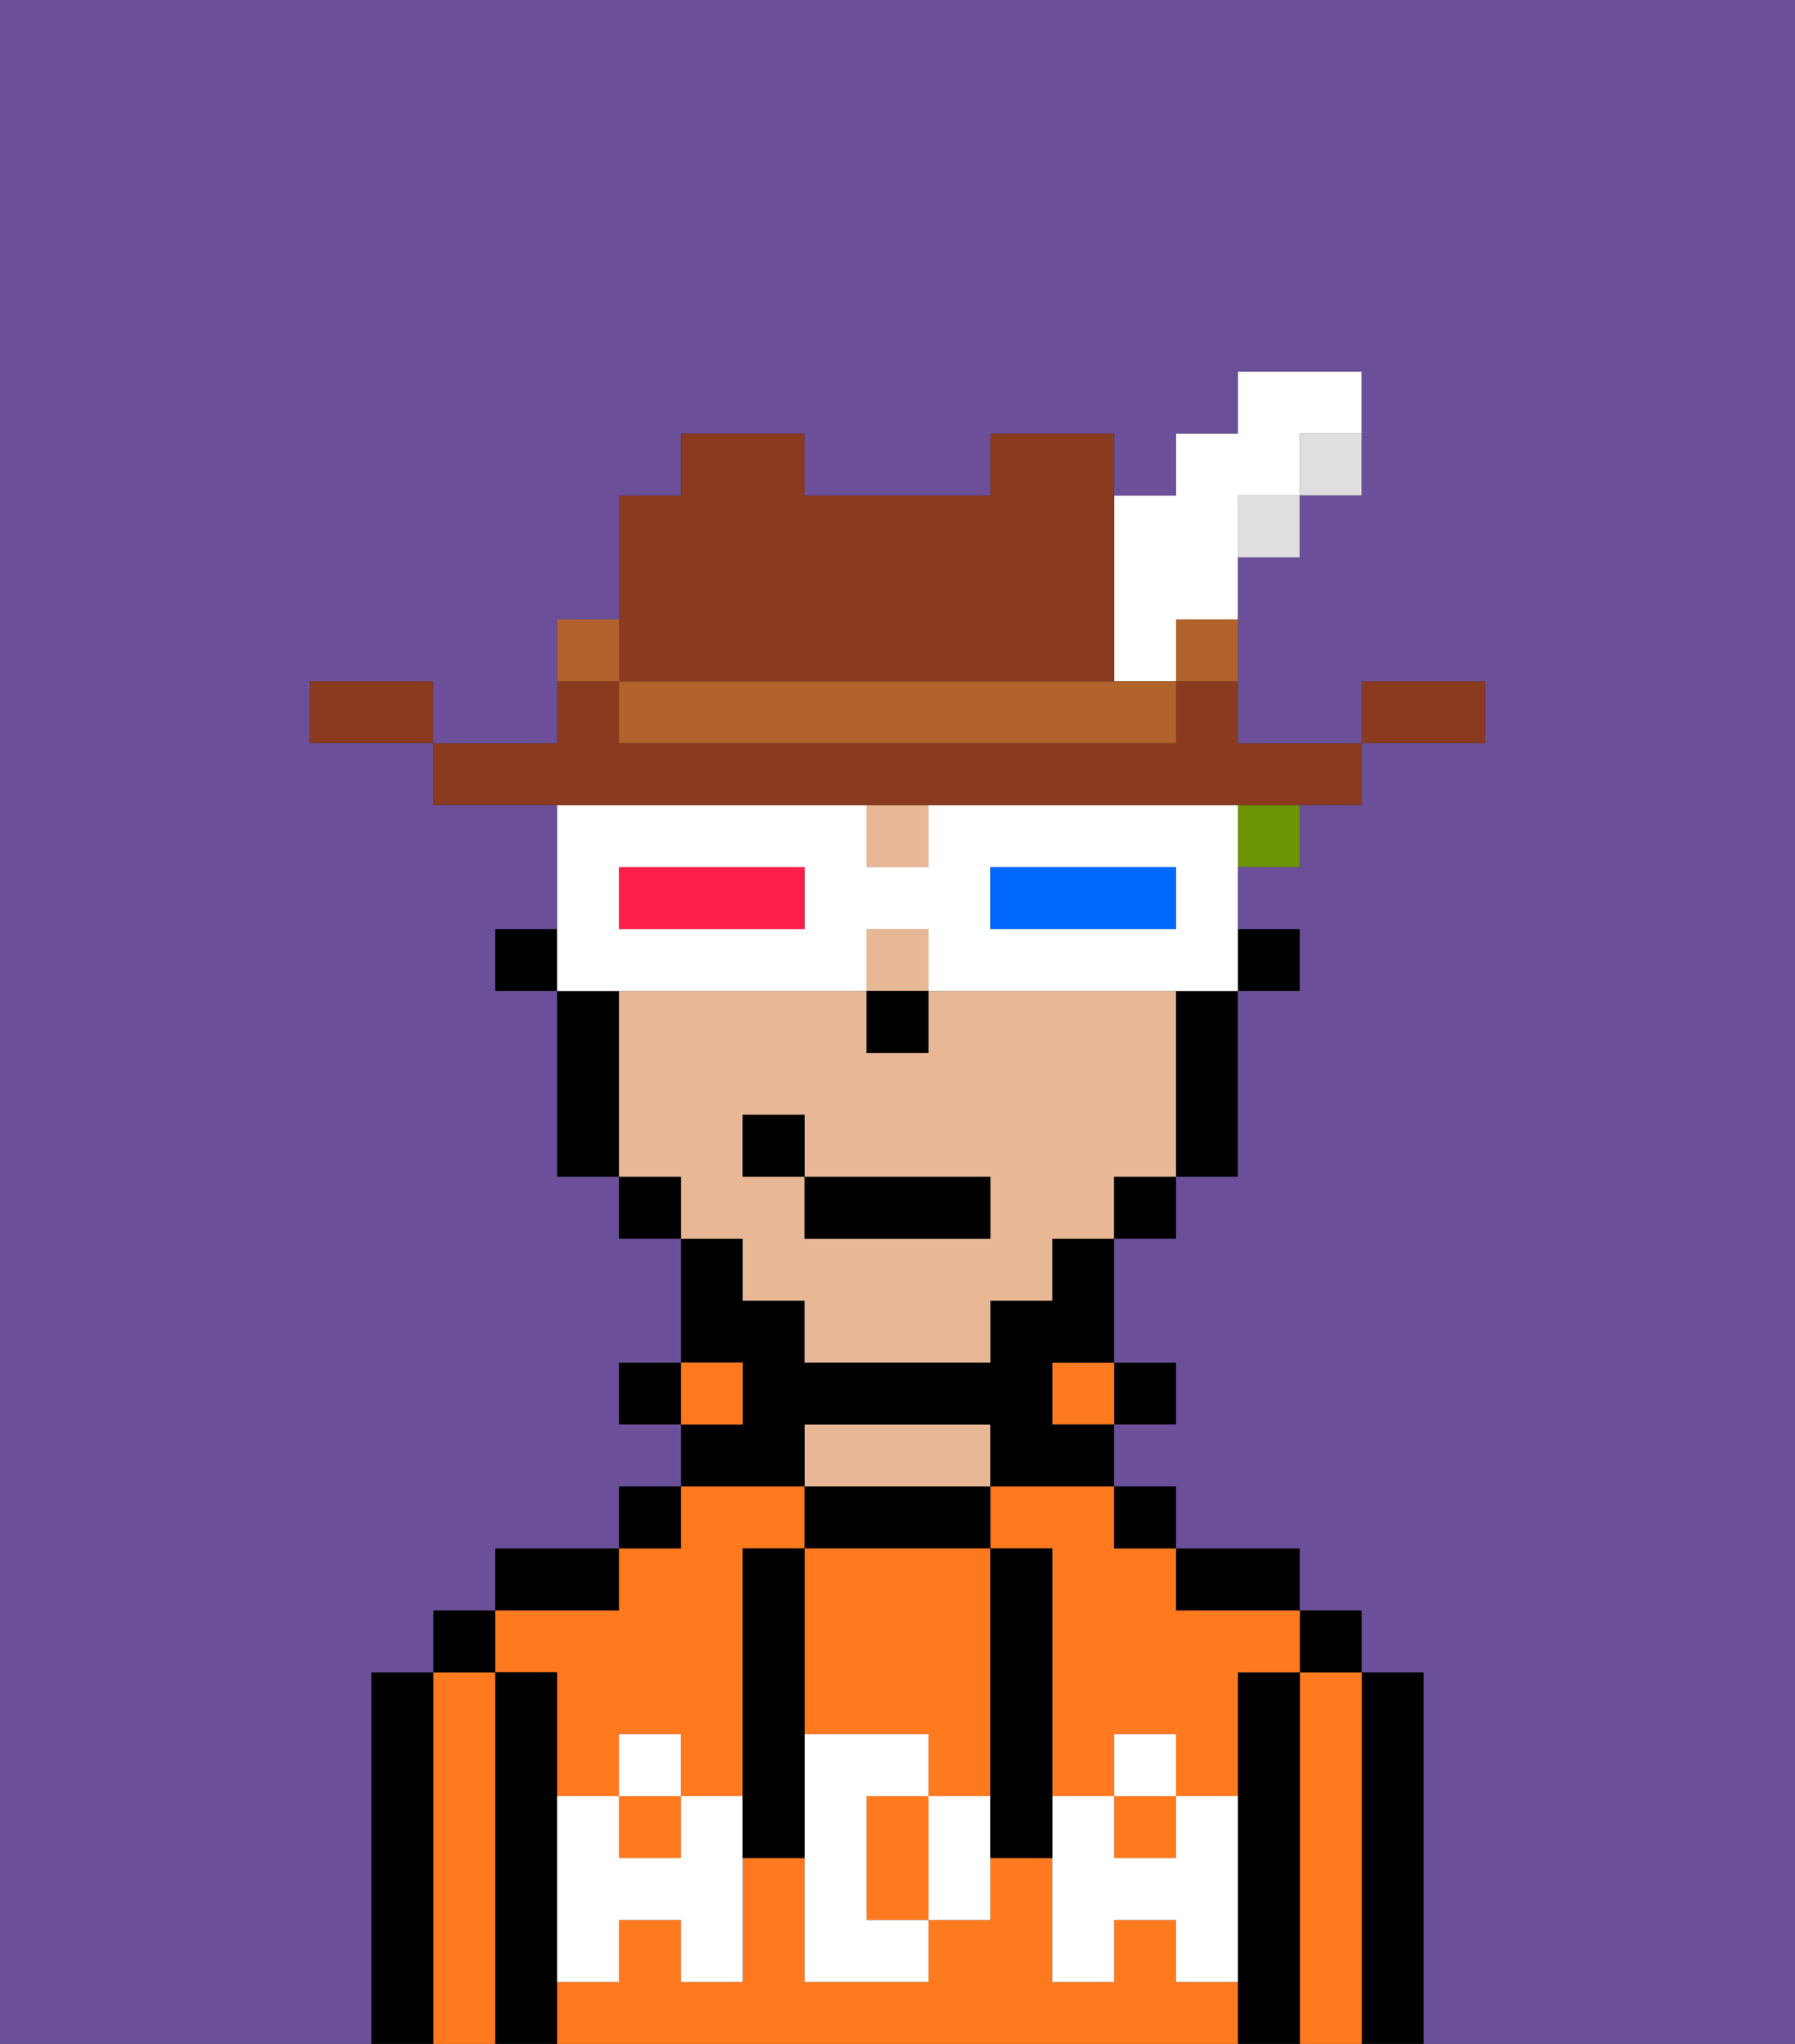 <svg xmlns="http://www.w3.org/2000/svg" viewBox="0 0 29 33"><rect x="0" y="0" width="29" height="33" fill="#333333" stroke="none"/><defs><style>polygon,rect,path{shape-rendering:crispedges;}.qa275-1{fill:#000000;}.qa275-2{fill:#ff791f;}.qa275-3{fill:#e8b795;}.qa275-4{fill:#ffffff;}.qa275-5{fill:#6c9302;}.qa275-6{fill:#ffffff;}.qa275-7{fill:#0068ff;}.qa275-8{fill:#ff1f4a;}.qa275-9{fill:#893a1f;}.qa275-10{fill:#dfdfdf;}.qa275-11{fill:#b2622b;}.qa275-12{fill:#6b4f99;}</style></defs><path class="qa275-1" d="M23,27H22v6h1V27Z"/><path class="qa275-2" d="M22,27H21v6h1V27Z"/><rect class="qa275-1" x="21" y="26" width="1" height="1"/><path class="qa275-1" d="M21,27H20v6h1V27Z"/><rect class="qa275-2" x="18" y="29" width="1" height="1"/><rect class="qa275-2" x="10" y="29" width="1" height="1"/><path class="qa275-2" d="M16,25h1v4h1V28h1v1h1V27h1V26H19V25H18V24H16Z"/><path class="qa275-2" d="M9,27v2h1V28h1v1h1V25h1V24H11v1H10v1H8v1Z"/><path class="qa275-2" d="M19,32V31H18v1H17V30H16v1H15v1H13V30H12v2H11V31H10v1H9v1H20V32Z"/><path class="qa275-1" d="M20,26h1V25H19v1Z"/><rect class="qa275-1" x="18" y="24" width="1" height="1"/><rect class="qa275-1" x="18" y="22" width="1" height="1"/><rect class="qa275-2" x="17" y="22" width="1" height="1"/><path class="qa275-1" d="M16,25V24H13v1h3Z"/><path class="qa275-3" d="M16,24V23H13v1h3Z"/><path class="qa275-1" d="M13,23h3v1h2V23H17V22h1V20H17v1H16v1H13V21H12V20H11v2h1v1H11v1h2Z"/><rect class="qa275-2" x="11" y="22" width="1" height="1"/><rect class="qa275-1" x="10" y="24" width="1" height="1"/><rect class="qa275-1" x="10" y="22" width="1" height="1"/><path class="qa275-1" d="M10,25H8v1h2Z"/><path class="qa275-1" d="M9,31V27H8v6H9V31Z"/><path class="qa275-2" d="M8,27H7v6H8V27Z"/><rect class="qa275-1" x="7" y="26" width="1" height="1"/><path class="qa275-1" d="M7,27H6v6H7V27Z"/><path class="qa275-2" d="M14,29v2h1V29Z"/><path class="qa275-2" d="M13,28h2v1h1V25H13v3Z"/><path class="qa275-4" d="M19,30H18V29H17v3h1V31h1v1h1V29H19Z"/><rect class="qa275-4" x="18" y="28" width="1" height="1"/><path class="qa275-4" d="M15,29v2h1V29Z"/><path class="qa275-4" d="M14,30V29h1V28H13v4h2V31H14Z"/><path class="qa275-4" d="M11,29v1H10V29H9v3h1V31h1v1h1V29Z"/><rect class="qa275-4" x="10" y="28" width="1" height="1"/><path class="qa275-1" d="M13,27V25H12v5h1V27Z"/><path class="qa275-1" d="M17,28V25H16v5h1V28Z"/><rect class="qa275-1" x="20" y="15" width="1" height="1"/><rect class="qa275-3" x="14" y="15" width="1" height="1"/><rect class="qa275-3" x="14" y="13" width="1" height="1"/><path class="qa275-3" d="M12,21h1v1h3V21h1V20h1V19h1V16H15v1H14V16H10v3h1v1h1Zm0-3h1v1h3v1H13V19H12Z"/><path class="qa275-1" d="M19,17v2h1V16H19Z"/><rect class="qa275-1" x="18" y="19" width="1" height="1"/><rect class="qa275-1" x="10" y="19" width="1" height="1"/><path class="qa275-1" d="M10,16H9v3h1V16Z"/><rect class="qa275-1" x="8" y="15" width="1" height="1"/><rect class="qa275-1" x="14" y="16" width="1" height="1"/><rect class="qa275-1" x="13" y="19" width="3" height="1"/><rect class="qa275-1" x="12" y="18" width="1" height="1"/><rect class="qa275-5" x="20" y="13" width="1" height="1"/><path class="qa275-6" d="M11,16h3V15h1v1h5V13H15v1H14V13H9v3h2Zm5-2h3v1H16Zm-6,0h3v1H10Z"/><path class="qa275-7" d="M19,15V14H16v1h3Z"/><path class="qa275-8" d="M13,15V14H10v1h3Z"/><path class="qa275-9" d="M24,11H22v1h2Z"/><rect class="qa275-10" x="21" y="7" width="1" height="1"/><path class="qa275-9" d="M14,13h8V12H20V11H19v1H10V11H9v1H7v1h7Z"/><rect class="qa275-10" x="20" y="8" width="1" height="1"/><rect class="qa275-11" x="19" y="10" width="1" height="1"/><path class="qa275-6" d="M18,11h1V10h1V8h1V7h1V6H20V7H19V8H18v3Z"/><path class="qa275-11" d="M17,11H10v1h9V11H17Z"/><path class="qa275-9" d="M11,11h7V7H16V8H13V7H11V8H10v3Z"/><path class="qa275-11" d="M10,10H9v1h1Z"/><path class="qa275-9" d="M6,11H5v1H7V11Z"/><path class="qa275-12" d="M0,33H6V27H7V26H8V25h2V24h1V23H10V22h1V20H10V19H9V16H8V15H9V13H7V12H5V11H7v1H9V10h1V8h1V7h2V8h3V7h2V8h1V7h1V6h2V8H21V9H20v3h2V11h2v1H22v1H21v1H20v1h1v1H20v3H19v1H18v2h1v1H18v1h1v1h2v1h1v1h1v6h6V0H0Z"/></svg>